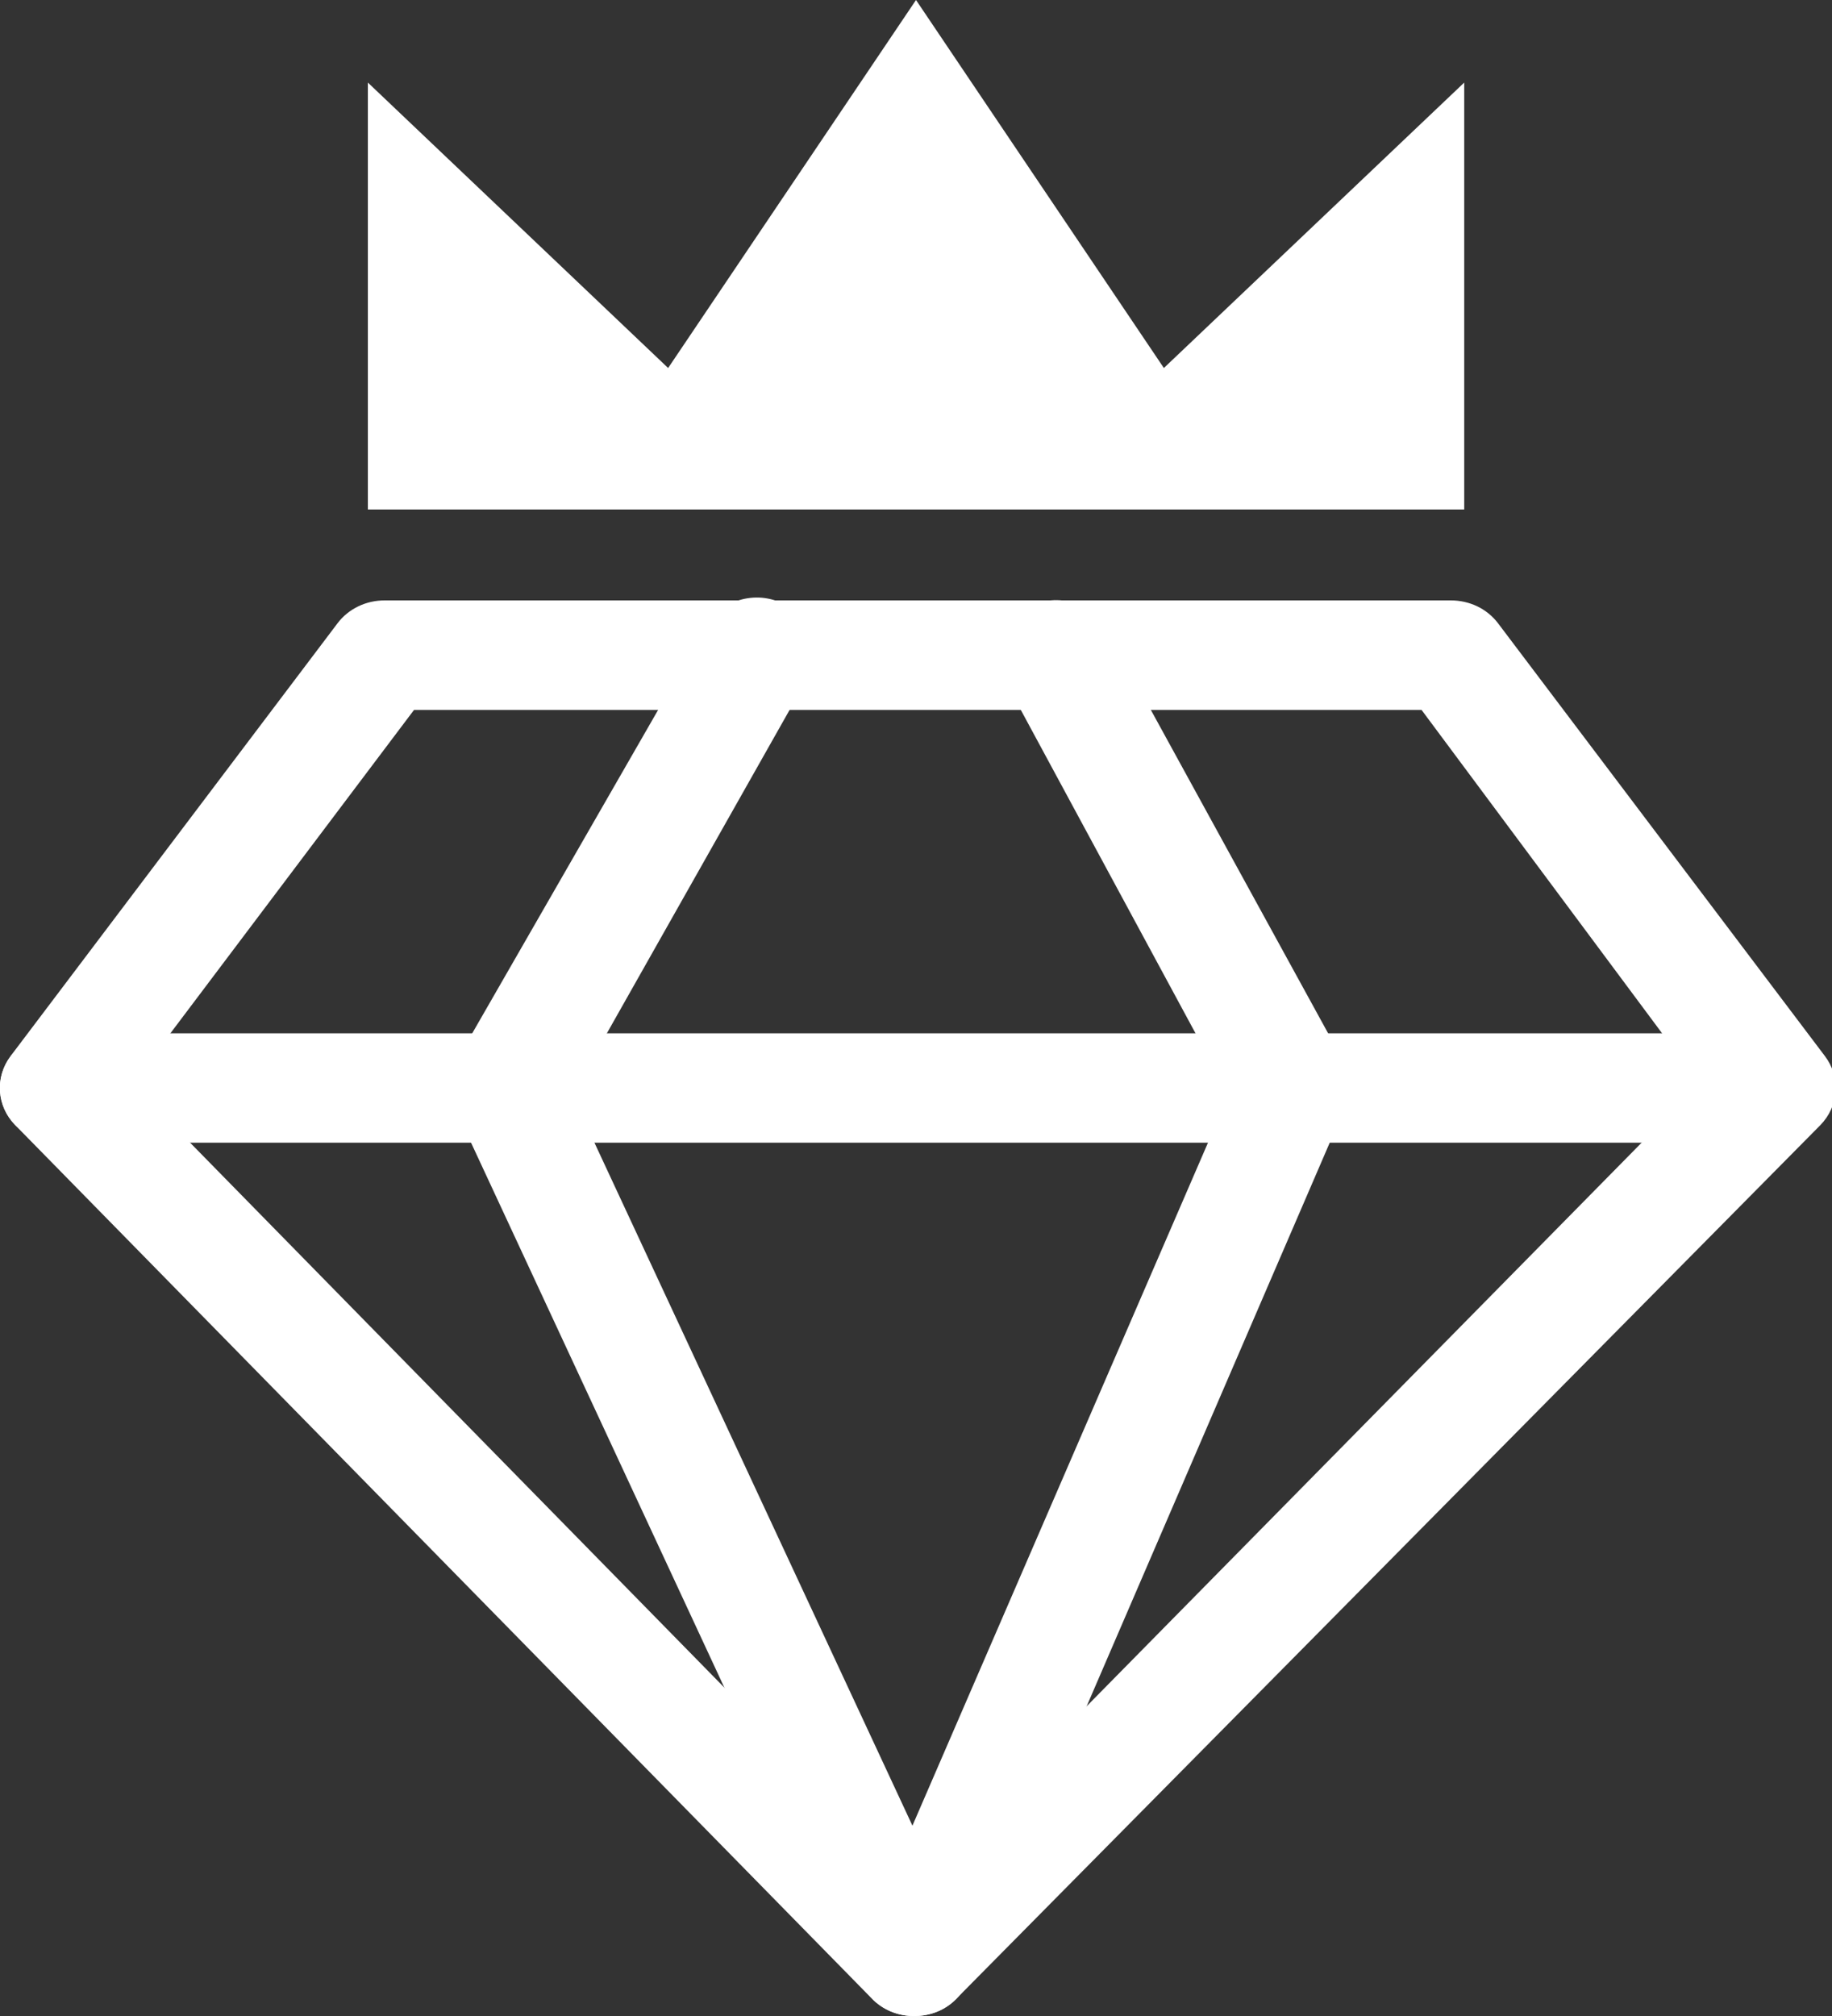 <svg width="20" height="22" viewBox="0 0 20 22" fill="none" xmlns="http://www.w3.org/2000/svg">
<rect x="0" y="0" width="20" height="22" fill="#333333" stroke="none"/>
<g clip-path="url(#clip0)">
<path d="M9.981 22C9.893 22.001 9.806 21.984 9.726 21.951C9.646 21.918 9.574 21.869 9.515 21.807L0.165 12.277C0.066 12.176 0.008 12.046 -0.001 11.909C-0.01 11.771 0.032 11.636 0.116 11.524L3.686 6.8C3.744 6.723 3.822 6.66 3.911 6.617C4 6.574 4.099 6.552 4.2 6.552H15.839C15.939 6.552 16.038 6.574 16.128 6.617C16.217 6.66 16.294 6.723 16.353 6.8L19.922 11.524C20.007 11.636 20.049 11.771 20.04 11.909C20.031 12.046 19.972 12.176 19.874 12.277L10.436 21.816C10.378 21.875 10.307 21.922 10.229 21.954C10.15 21.985 10.066 22.001 9.981 22ZM1.445 11.827L9.981 20.53L18.555 11.827L15.519 7.747H4.52L1.445 11.827Z" fill="white"/>
<path d="M19.399 12.47H0.63C0.463 12.47 0.303 12.407 0.185 12.295C0.066 12.183 0 12.031 0 11.873C0 11.714 0.066 11.563 0.185 11.451C0.303 11.339 0.463 11.276 0.63 11.276H19.399C19.566 11.276 19.726 11.339 19.844 11.451C19.963 11.563 20.029 11.714 20.029 11.873C20.029 12.031 19.963 12.183 19.844 12.295C19.726 12.407 19.566 12.47 19.399 12.47Z" fill="white"/>
<path d="M9.981 22C9.858 22.001 9.738 21.968 9.636 21.904C9.534 21.84 9.455 21.749 9.408 21.642L4.976 12.112C4.931 12.031 4.907 11.941 4.907 11.85C4.907 11.759 4.931 11.669 4.976 11.588L7.692 6.865C7.728 6.791 7.78 6.725 7.844 6.671C7.909 6.617 7.984 6.576 8.066 6.551C8.147 6.525 8.234 6.516 8.319 6.523C8.405 6.531 8.488 6.555 8.564 6.594C8.639 6.632 8.705 6.686 8.758 6.75C8.812 6.814 8.85 6.887 8.872 6.966C8.894 7.045 8.899 7.127 8.886 7.208C8.873 7.288 8.843 7.365 8.797 7.434L6.246 11.947L9.961 19.923L13.414 11.947L10.97 7.425C10.895 7.284 10.881 7.12 10.932 6.968C10.982 6.817 11.094 6.691 11.242 6.617C11.315 6.58 11.395 6.558 11.477 6.551C11.559 6.545 11.642 6.553 11.72 6.577C11.799 6.601 11.872 6.64 11.934 6.691C11.997 6.742 12.048 6.804 12.085 6.874L14.675 11.597C14.713 11.677 14.733 11.763 14.733 11.85C14.733 11.937 14.713 12.024 14.675 12.103L10.563 21.633C10.516 21.741 10.437 21.833 10.335 21.899C10.234 21.964 10.113 21.999 9.99 22H9.981Z" fill="white"/>
<path d="M12.706 4.016L10 0L7.294 4.016L4.016 0.901V5.56H5.771H9.835H10.165H14.229H15.985V0.901L12.706 4.016Z" fill="white"/>
</g>
<defs>
<clipPath id="clip0">
<rect width="20" height="22" fill="white"/>
</clipPath>
</defs>
</svg>
